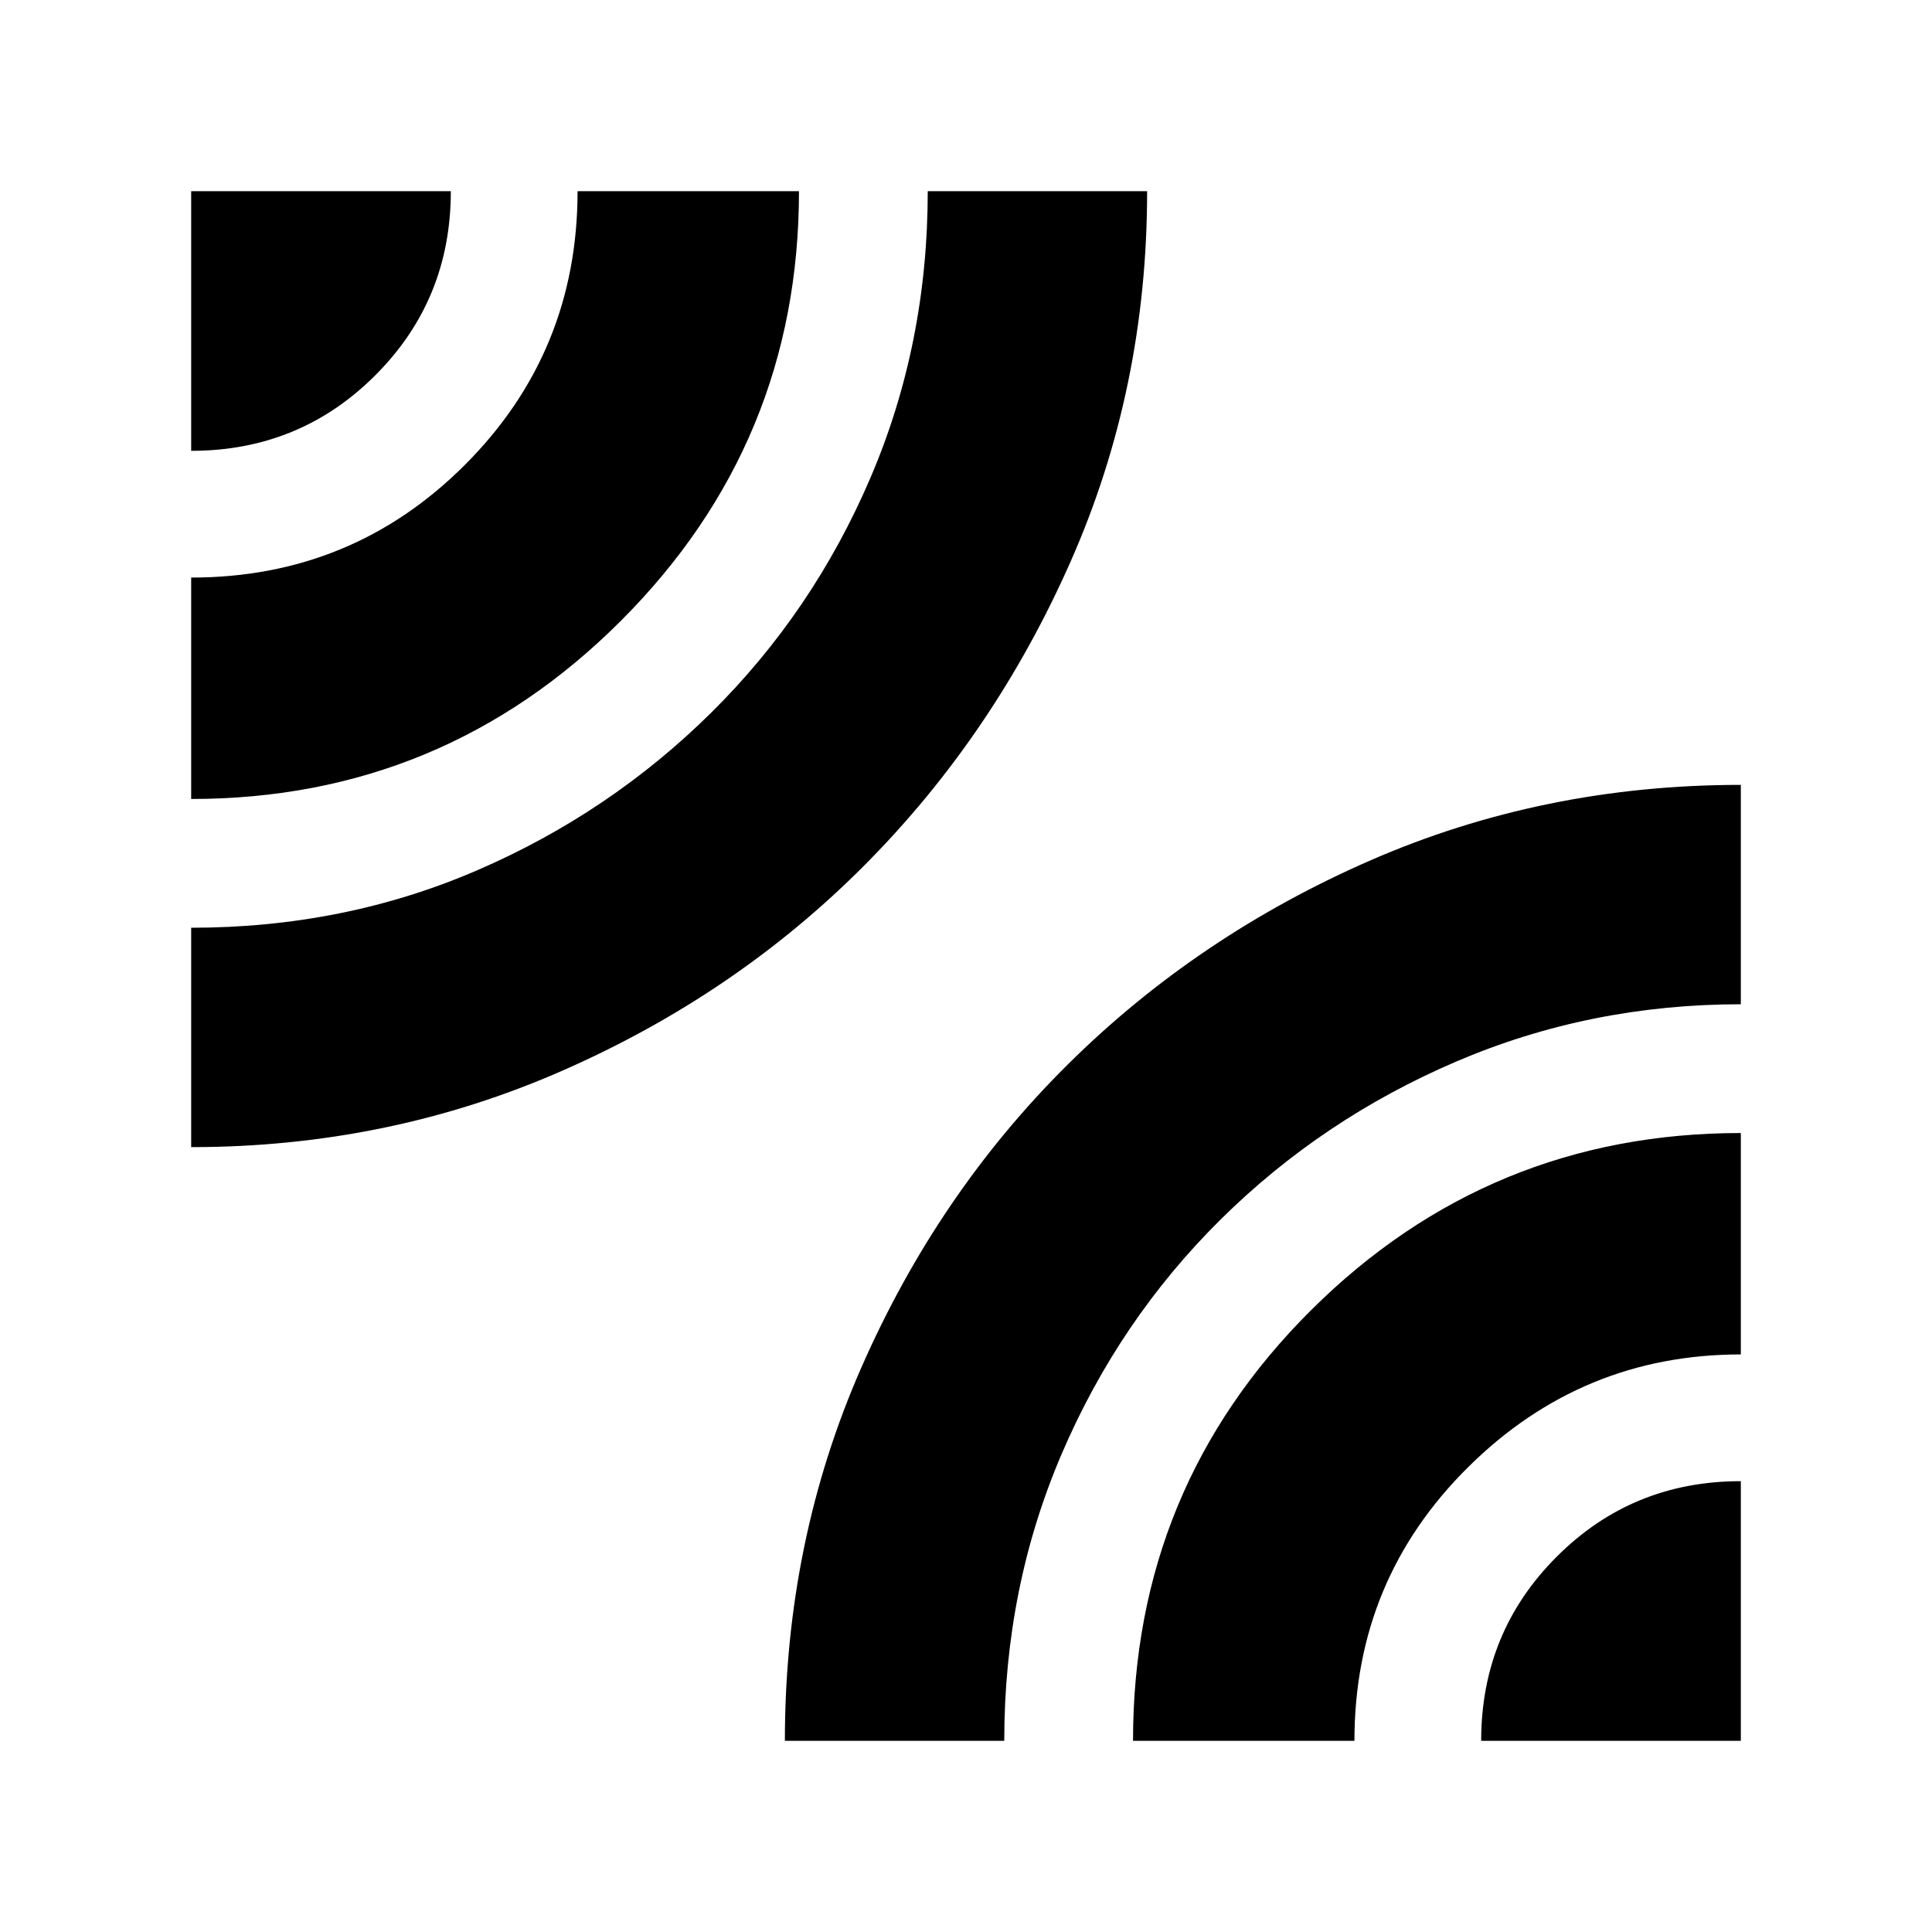 <svg xmlns="http://www.w3.org/2000/svg" height="20" width="20"><path d="M1.979 4.667V1.979H4.667Q4.667 3.104 3.885 3.885Q3.104 4.667 1.979 4.667ZM1.979 11.875V9.604Q3.562 9.604 4.938 9.01Q6.312 8.417 7.365 7.375Q8.417 6.333 9.01 4.948Q9.604 3.562 9.604 1.979H11.875Q11.875 4.021 11.083 5.813Q10.292 7.604 8.958 8.948Q7.625 10.292 5.823 11.083Q4.021 11.875 1.979 11.875ZM1.979 8.271V5.979Q3.646 5.979 4.812 4.813Q5.979 3.646 5.979 1.979H8.271Q8.271 4.583 6.427 6.427Q4.583 8.271 1.979 8.271ZM8.125 18.021Q8.125 15.958 8.917 14.156Q9.708 12.354 11.052 11.021Q12.396 9.688 14.188 8.906Q15.979 8.125 18.021 8.125V10.396Q16.458 10.396 15.073 10.99Q13.688 11.583 12.635 12.625Q11.583 13.667 10.99 15.052Q10.396 16.438 10.396 18.021ZM15.333 18.021Q15.333 16.896 16.115 16.115Q16.896 15.333 18.021 15.333V18.021ZM11.729 18.021Q11.729 15.396 13.573 13.562Q15.417 11.729 18.021 11.729V14.021Q16.375 14.021 15.198 15.188Q14.021 16.354 14.021 18.021Z"/></svg>